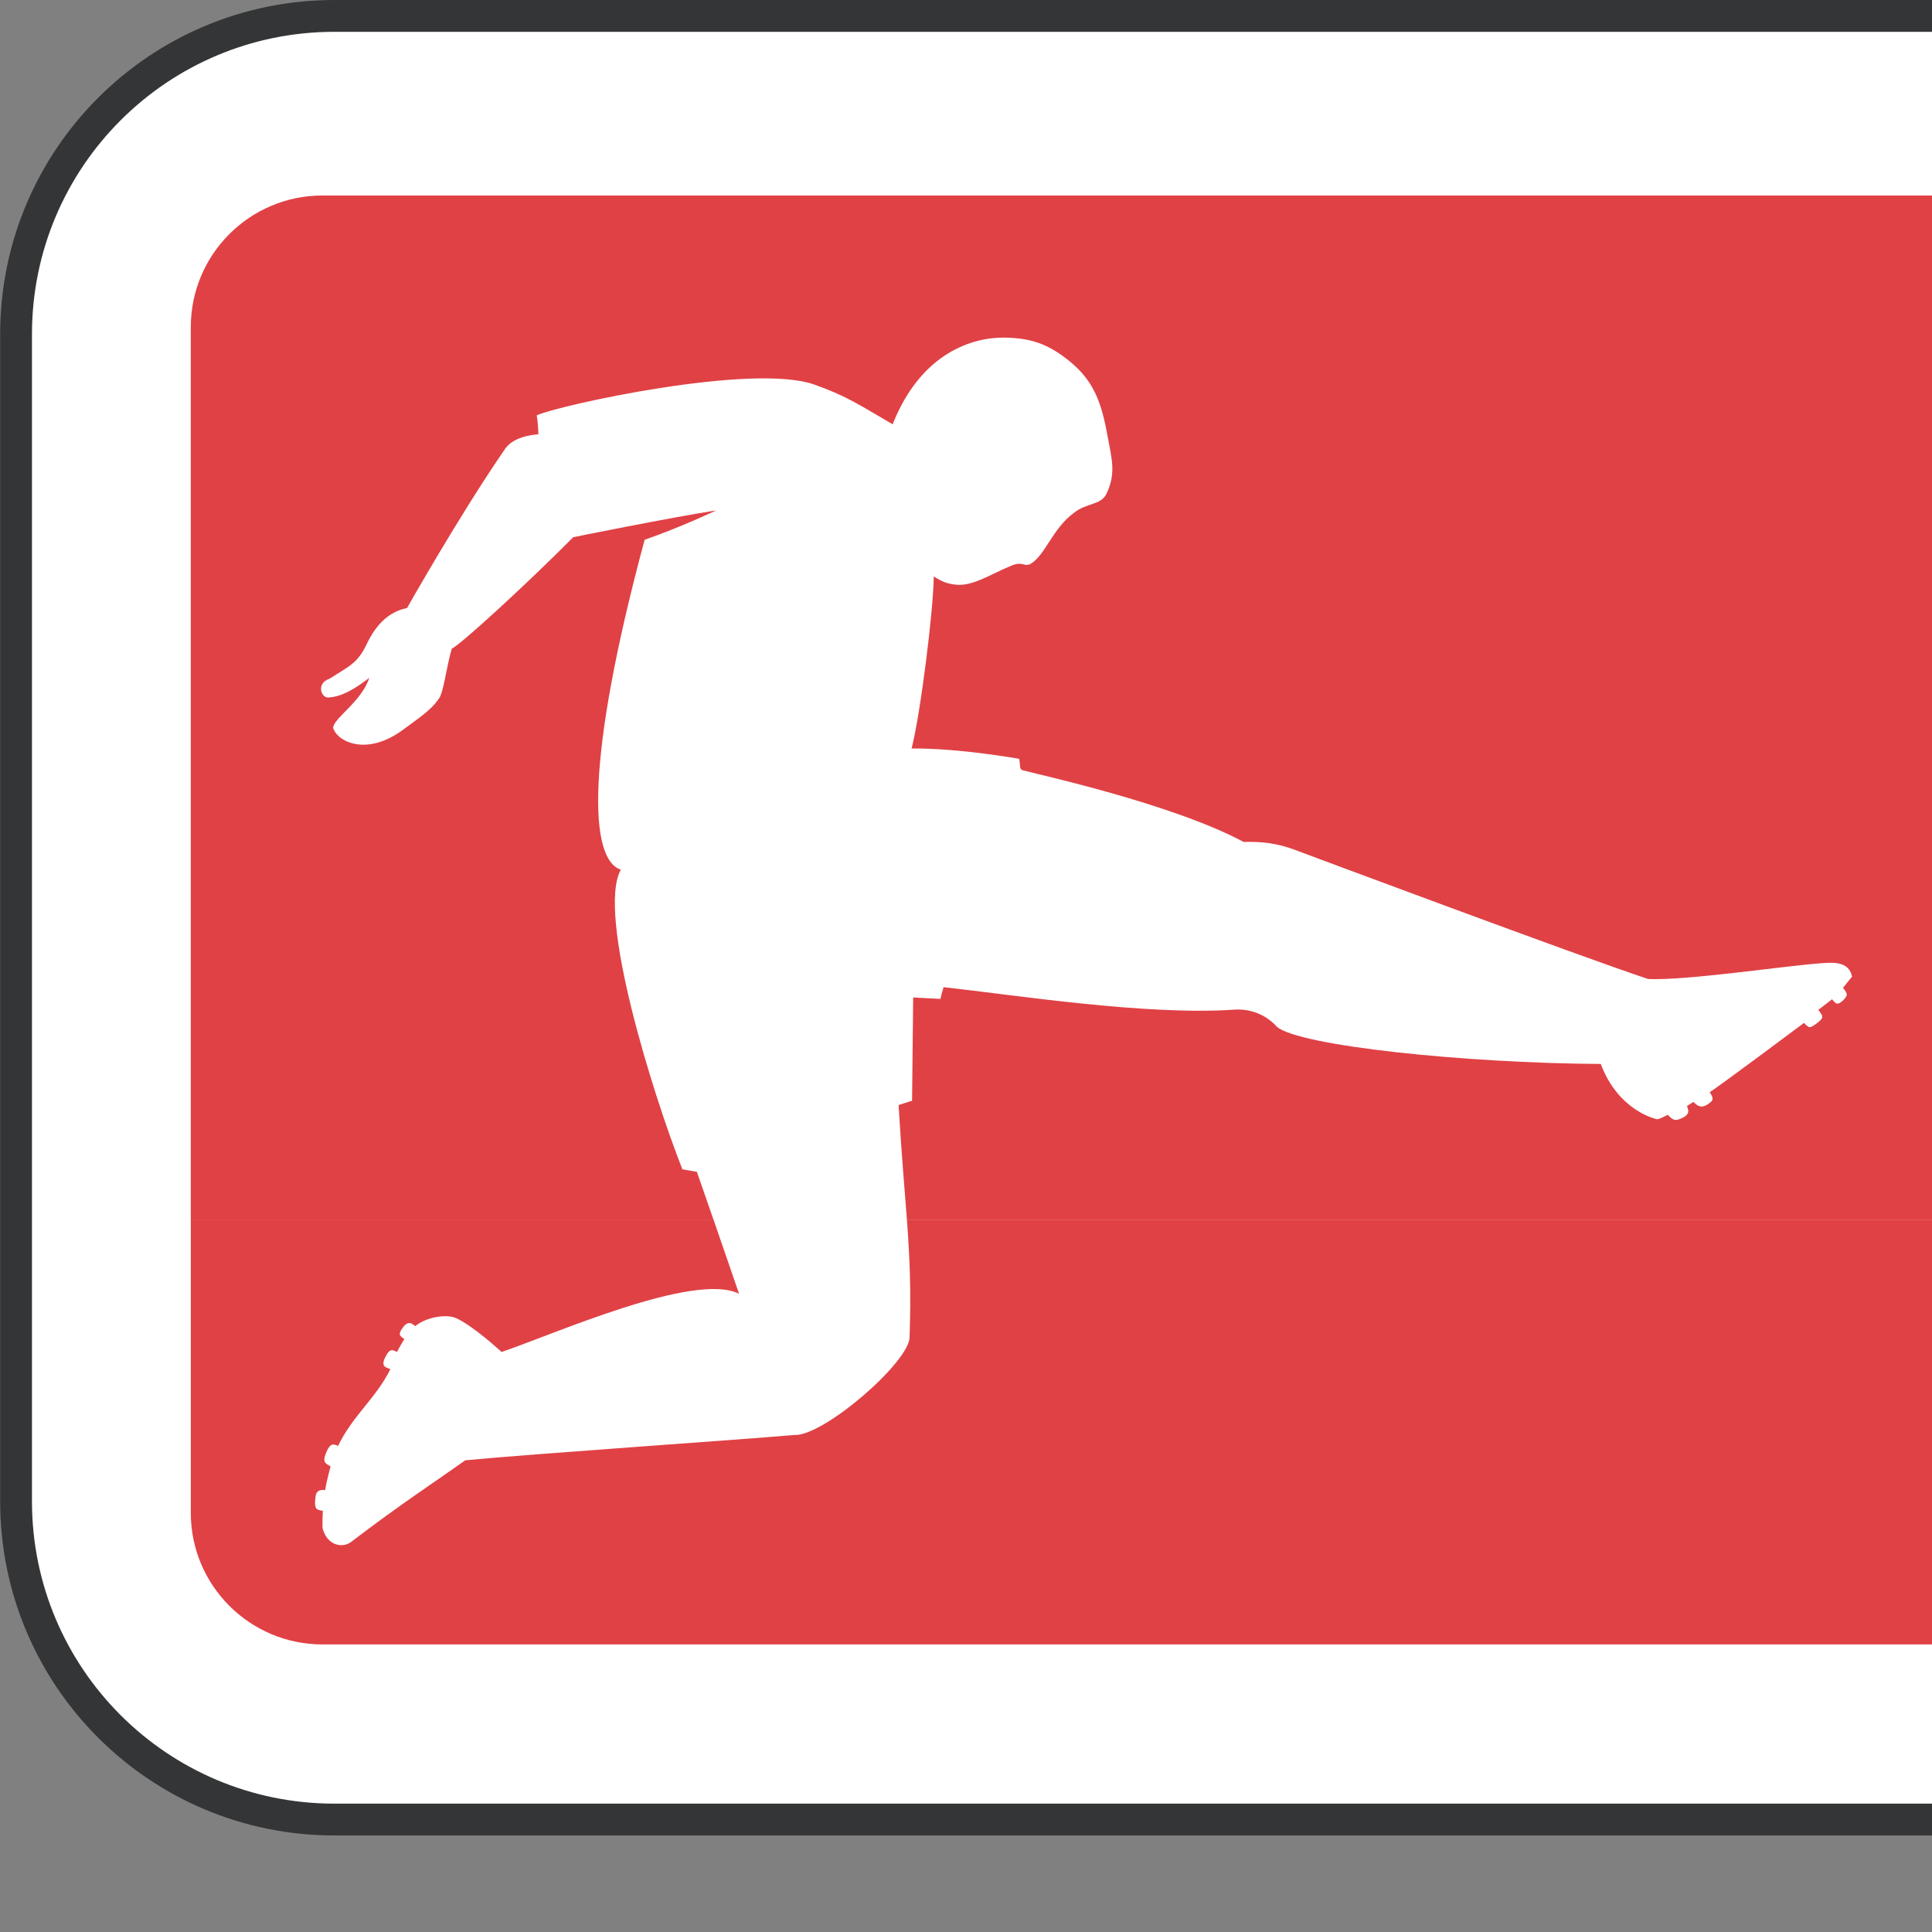 <?xml version="1.0" encoding="UTF-8" standalone="no"?>
<svg
   xmlns:dc="http://purl.org/dc/elements/1.1/"
   xmlns:cc="http://creativecommons.org/ns#"
   xmlns:rdf="http://www.w3.org/1999/02/22-rdf-syntax-ns#"
   xmlns:svg="http://www.w3.org/2000/svg"
   xmlns="http://www.w3.org/2000/svg"
   xmlns:xlink="http://www.w3.org/1999/xlink"
   xmlns:sodipodi="http://sodipodi.sourceforge.net/DTD/sodipodi-0.dtd"
   xmlns:inkscape="http://www.inkscape.org/namespaces/inkscape"
   version="1.1"
   id="Layer_1"
   x="0px"
   y="0px"
   viewBox="0 0 1000 1000"
   xml:space="preserve"
   sodipodi:docname="Bundesliga3.svg"
   width="1000"
   height="1000"
   inkscape:version="1.0.1 (3bc2e813f5, 2020-09-07)"><rect x="0" y="0" width="1000" height="1000" fill="#808080" stroke="none"/><defs
   id="defs41" /><sodipodi:namedview
   pagecolor="#ffffff"
   bordercolor="#666666"
   borderopacity="1"
   objecttolerance="10"
   gridtolerance="10"
   guidetolerance="10"
   inkscape:pageopacity="0"
   inkscape:pageshadow="2"
   inkscape:window-width="1920"
   inkscape:window-height="1017"
   id="namedview39"
   showgrid="false"
   inkscape:zoom="1.9812734"
   inkscape:cx="267"
   inkscape:cy="31"
   inkscape:window-x="-8"
   inkscape:window-y="-8"
   inkscape:window-maximized="1"
   inkscape:current-layer="Layer_1" />













<g
   id="g887"
   transform="matrix(13.23,0,0,13.23,-2121.085,60.77)"><path
     style="fill:#ffffff"
     d="m 173.405,-3.971 h 182.638 c 6.877,0 12.452,5.574 12.452,12.453 V 54.14 c 0,6.879 -5.575,12.453 -12.452,12.453 H 173.405 c -6.877,0 -12.453,-5.574 -12.453,-12.453 V 8.482 c 0,-6.878 5.576,-12.453 12.453,-12.453"
     id="path2" /><g
     id="g12">
	<defs
   id="defs5">
		<rect
   id="SVGID_1_"
   x="159.5"
   y="-8.35"
   width="216"
   height="79.698" />
	</defs>
	<clipPath
   id="SVGID_2_">
		<use
   xlink:href="#SVGID_1_"
   style="overflow:visible"
   id="use7"
   x="0"
   y="0"
   width="100%"
   height="100%" />
	</clipPath>
	<path
   style="fill:none;stroke:#343536;stroke-width:1.245;stroke-miterlimit:3.864"
   d="m 173.405,-3.971 h 182.638 c 6.877,0 12.452,5.574 12.452,12.453 V 54.14 c 0,6.879 -5.575,12.453 -12.452,12.453 H 173.405 c -6.877,0 -12.453,-5.574 -12.453,-12.453 V 8.482 c 0,-6.878 5.576,-12.453 12.453,-12.453 z"
   clip-path="url(#SVGID_2_)"
   id="path10" />
</g><path
     style="fill:#e04145"
     d="m 188.238,43.119 c 0.263,0.764 0.6,1.738 1.001,2.906 -1.728,-0.885 -7.304,1.606 -9.292,2.275 0,0 -1.095,-1.014 -1.778,-1.324 -0.368,-0.166 -1.159,-0.053 -1.597,0.313 -0.114,-0.074 -0.265,-0.274 -0.517,0.096 -0.165,0.24 -0.083,0.293 0.089,0.408 -0.075,0.117 -0.213,0.354 -0.284,0.504 -0.14,-0.041 -0.252,-0.197 -0.446,0.172 -0.215,0.41 0,0.428 0.183,0.502 -0.561,1.139 -1.487,1.83 -2.046,3.004 -0.177,-0.072 -0.306,-0.152 -0.487,0.313 -0.126,0.33 0,0.383 0.195,0.486 -0.096,0.35 -0.166,0.646 -0.216,0.934 -0.047,-0.008 -0.33,-0.068 -0.372,0.236 -0.063,0.469 0,0.539 0.284,0.568 -0.012,0.205 -0.017,0.42 -0.015,0.664 0.161,0.686 0.769,0.824 1.125,0.553 1.91,-1.461 3.38,-2.418 4.461,-3.191 2.835,-0.268 10.595,-0.791 12.868,-0.99 1.123,0.072 4.481,-2.826 4.515,-3.816 0.065,-1.869 0.005,-3.133 -0.104,-4.611 h 54.433 V 54.59 c 0,2.846 -2.307,5.152 -5.152,5.152 h -72.145 c -2.846,0 -5.153,-2.307 -5.153,-5.152 V 43.119 h 20.45"
     id="path14" /><path
     style="fill:#e04145"
     d="M 167.788,43.119 V 8.209 c 0,-2.848 2.307,-5.154 5.153,-5.154 h 72.145 c 2.845,0 5.152,2.307 5.152,5.154 v 11.033 c -0.934,-0.967 -2.244,-1.566 -3.695,-1.566 -2.838,0 -5.138,2.301 -5.138,5.137 0,2.84 2.3,5.139 5.138,5.139 1.451,0 2.761,-0.6 3.695,-1.565 v 16.732 h -54.433 c -0.089,-1.205 -0.212,-2.549 -0.326,-4.48 l 0.528,-0.168 0.043,-4.041 1.071,0.057 c 0,0 -0.017,0.008 0.118,-0.459 2.749,0.299 7.923,1.117 11.369,0.879 0.646,-0.043 1.252,0.199 1.676,0.674 0.88,0.74 7.305,1.418 12.668,1.451 0.67,1.803 2.113,2.137 2.113,2.137 0.116,0.066 0.207,-0.006 0.511,-0.148 0.169,0.182 0.266,0.279 0.584,0.113 0.254,-0.131 0.245,-0.252 0.163,-0.455 l 0.254,-0.164 c 0.16,0.168 0.307,0.258 0.547,0.102 0.23,-0.148 0.265,-0.217 0.09,-0.479 0.545,-0.361 3.686,-2.711 3.686,-2.711 0.116,0.115 0.185,0.178 0.251,0.164 0.098,-0.02 0.408,-0.248 0.456,-0.355 0.039,-0.088 -0.048,-0.195 -0.147,-0.318 L 232,34.5 c 0.093,0.123 0.17,0.193 0.242,0.17 0.105,-0.037 0.257,-0.162 0.326,-0.311 0.035,-0.076 -0.057,-0.197 -0.139,-0.309 l 0.354,-0.436 c -0.137,-0.625 -0.755,-0.555 -1.299,-0.516 -1.349,0.102 -5.211,0.678 -6.681,0.611 -2.758,-0.918 -13.232,-4.834 -13.848,-5.064 -0.671,-0.248 -1.261,-0.318 -1.976,-0.299 -2.825,-1.512 -8.163,-2.668 -8.648,-2.805 -0.142,-0.041 -0.086,-0.27 -0.133,-0.445 0,0 -2.317,-0.422 -4.21,-0.406 0.352,-1.361 0.863,-5.484 0.866,-6.729 0.307,0.188 0.507,0.283 0.865,0.32 0.664,0.072 1.355,-0.41 2.192,-0.752 0.439,-0.178 0.503,0.082 0.753,-0.074 0.56,-0.35 0.839,-1.361 1.666,-1.978 0.524,-0.42 1.069,-0.289 1.291,-0.77 0.377,-0.805 0.191,-1.371 0.037,-2.225 -0.235,-1.287 -0.513,-2.168 -1.537,-2.982 -0.811,-0.643 -1.469,-0.869 -2.504,-0.885 -1.219,-0.016 -3.257,0.576 -4.369,3.391 -1.25,-0.719 -1.727,-1.076 -3.057,-1.551 -2.416,-0.865 -10.018,0.809 -10.869,1.201 0.067,0.393 0.063,0.744 0.063,0.744 0,0 -0.931,0.029 -1.295,0.561 -1.788,2.592 -3.841,6.234 -3.841,6.234 -0.741,0.147 -1.231,0.684 -1.581,1.416 -0.364,0.764 -0.699,0.863 -1.456,1.352 -0.524,0.174 -0.332,0.754 -0.037,0.732 0.551,-0.035 1.039,-0.348 1.597,-0.768 -0.301,0.922 -1.384,1.572 -1.415,1.945 0.109,0.5 1.278,1.197 2.797,0.039 0.486,-0.369 1.009,-0.685 1.335,-1.166 0.192,-0.23 0.295,-1.234 0.509,-1.959 0.341,-0.156 2.905,-2.5 4.753,-4.363 0,0 3.785,-0.766 5.592,-1.047 0,0 -1.403,0.666 -2.799,1.148 -2.341,8.688 -2.159,12.512 -0.931,12.906 -0.956,1.719 1.243,8.766 2.407,11.723 l 0.568,0.1 c 0,0 0.232,0.66 0.649,1.867 l -20.449,-10e-4"
     id="path16" /><polygon
     style="fill:#343536"
     points="263.954,51.662 263.954,24.885 254.655,24.885 254.655,59.75 277.191,59.75 277.191,51.662 "
     id="polygon18" /><rect
     x="281.294"
     y="24.885"
     style="fill:#343536"
     width="9.298"
     height="34.865"
     id="rect20" /><path
     style="fill:#343536"
     d="m 326.798,35.949 c 0,-11.066 -6.415,-11.111 -15.435,-11.111 -10.225,0 -16.549,1.719 -16.549,13.248 v 9.02 c 0,11.297 5.58,13.156 16.549,13.156 12.459,0 15.435,-2.139 15.435,-13.9 v -6.09 h -15.854 v 6.461 h 6.417 c 0,4.836 -1.258,5.904 -5.998,5.904 -4.834,0 -6.973,-0.65 -6.973,-6.834 v -5.67 c 0.094,-5.627 0.279,-7.67 6.973,-7.67 2.79,0 5.813,-0.049 5.998,3.486 h 9.437"
     id="path22" /><path
     style="fill:#343536"
     d="m 351.372,53.754 1.813,5.996 h 9.482 L 352.069,24.885 H 337.937 L 327.478,59.75 h 9.668 l 1.72,-5.996 z m -1.859,-6.787 h -8.647 l 4.23,-15.109 h 0.094 z"
     id="path24" /><path
     style="fill:#343536"
     d="m 254.655,20.979 h 9.49 c 3.79,0 5.839,-0.598 5.839,-4.982 0,-2.24 -0.453,-3.838 -3.099,-4.006 v -0.189 c 2.359,-0.383 2.813,-1.861 2.813,-4.125 0,-3.91 -2.097,-4.578 -5.65,-4.578 h -9.393 z m 4.769,-13.971 h 4.005 c 1.336,0.049 1.502,0.455 1.502,1.527 0,1.43 -0.406,1.715 -2.074,1.715 h -3.433 z m 0,6.556 h 3.694 c 1.55,0 2.099,0.215 2.099,1.693 0,1.453 -0.644,1.811 -2.194,1.811 h -3.599 v -3.504"
     id="path26" /><path
     style="fill:#343536"
     d="m 282.943,3.057 v 11.608 c 0,2.1 -0.689,2.268 -2.717,2.268 -2.002,0 -3.146,-0.025 -3.146,-2.051 V 3.057 h -4.769 v 11.918 c 0,4.291 0.762,6.104 7.914,6.104 5.243,0 7.485,-1.336 7.485,-6.104 V 3.057 h -4.767"
     id="path28" /><polygon
     style="fill:#343536"
     points="303.728,3.084 304.014,16.815 303.822,16.815 298.698,3.084 290.641,3.084 290.641,20.963 295.409,20.963 295.121,7.232 295.313,7.232 300.367,20.963 308.496,20.963 308.496,3.084 "
     id="polygon30" /><path
     style="fill:#343536"
     d="m 311.263,20.949 h 9.701 c 4.982,0 6.558,-2.313 6.558,-7.197 v -3.746 c 0,-5.076 -2.218,-6.936 -7.2,-6.936 h -9.059 z m 4.767,-13.73 h 4.172 c 1.669,0 2.407,0.475 2.407,2.787 v 3.746 c 0,1.881 -0.645,3.051 -2.407,3.051 H 316.03 V 7.219"
     id="path32" /><polygon
     style="fill:#343536"
     points="343.199,20.935 343.199,17.025 334.901,17.025 334.901,13.543 342.53,13.543 342.53,10.232 334.901,10.232 334.901,6.967 343.031,6.967 343.031,3.057 330.135,3.057 330.135,20.935 "
     id="polygon34" /><path
     style="fill:#343536"
     d="m 352.586,9.979 c -1.263,-0.096 -1.954,-0.143 -1.954,-1.572 0,-1.002 0.213,-1.527 2.79,-1.527 1.905,0 2.669,0 2.669,1.836 h 4.577 V 7.977 c 0,-4.934 -3.337,-5.008 -7.246,-5.008 -4.672,0 -7.559,0.336 -7.559,5.461 0,5.125 2.574,5.102 6.986,5.41 l 1.047,0.072 c 2.241,0.143 2.505,0.119 2.505,1.668 0,1.502 -0.739,1.644 -2.979,1.644 -2.338,0 -3.006,-0.189 -3.006,-2.049 h -4.576 c 0,5.863 3.028,5.959 7.582,5.959 7.865,0 7.745,-2.908 7.745,-5.863 0,-4.102 -1.31,-4.768 -6.603,-5.15 l -1.978,-0.142"
     id="path36" /></g>
</svg>
